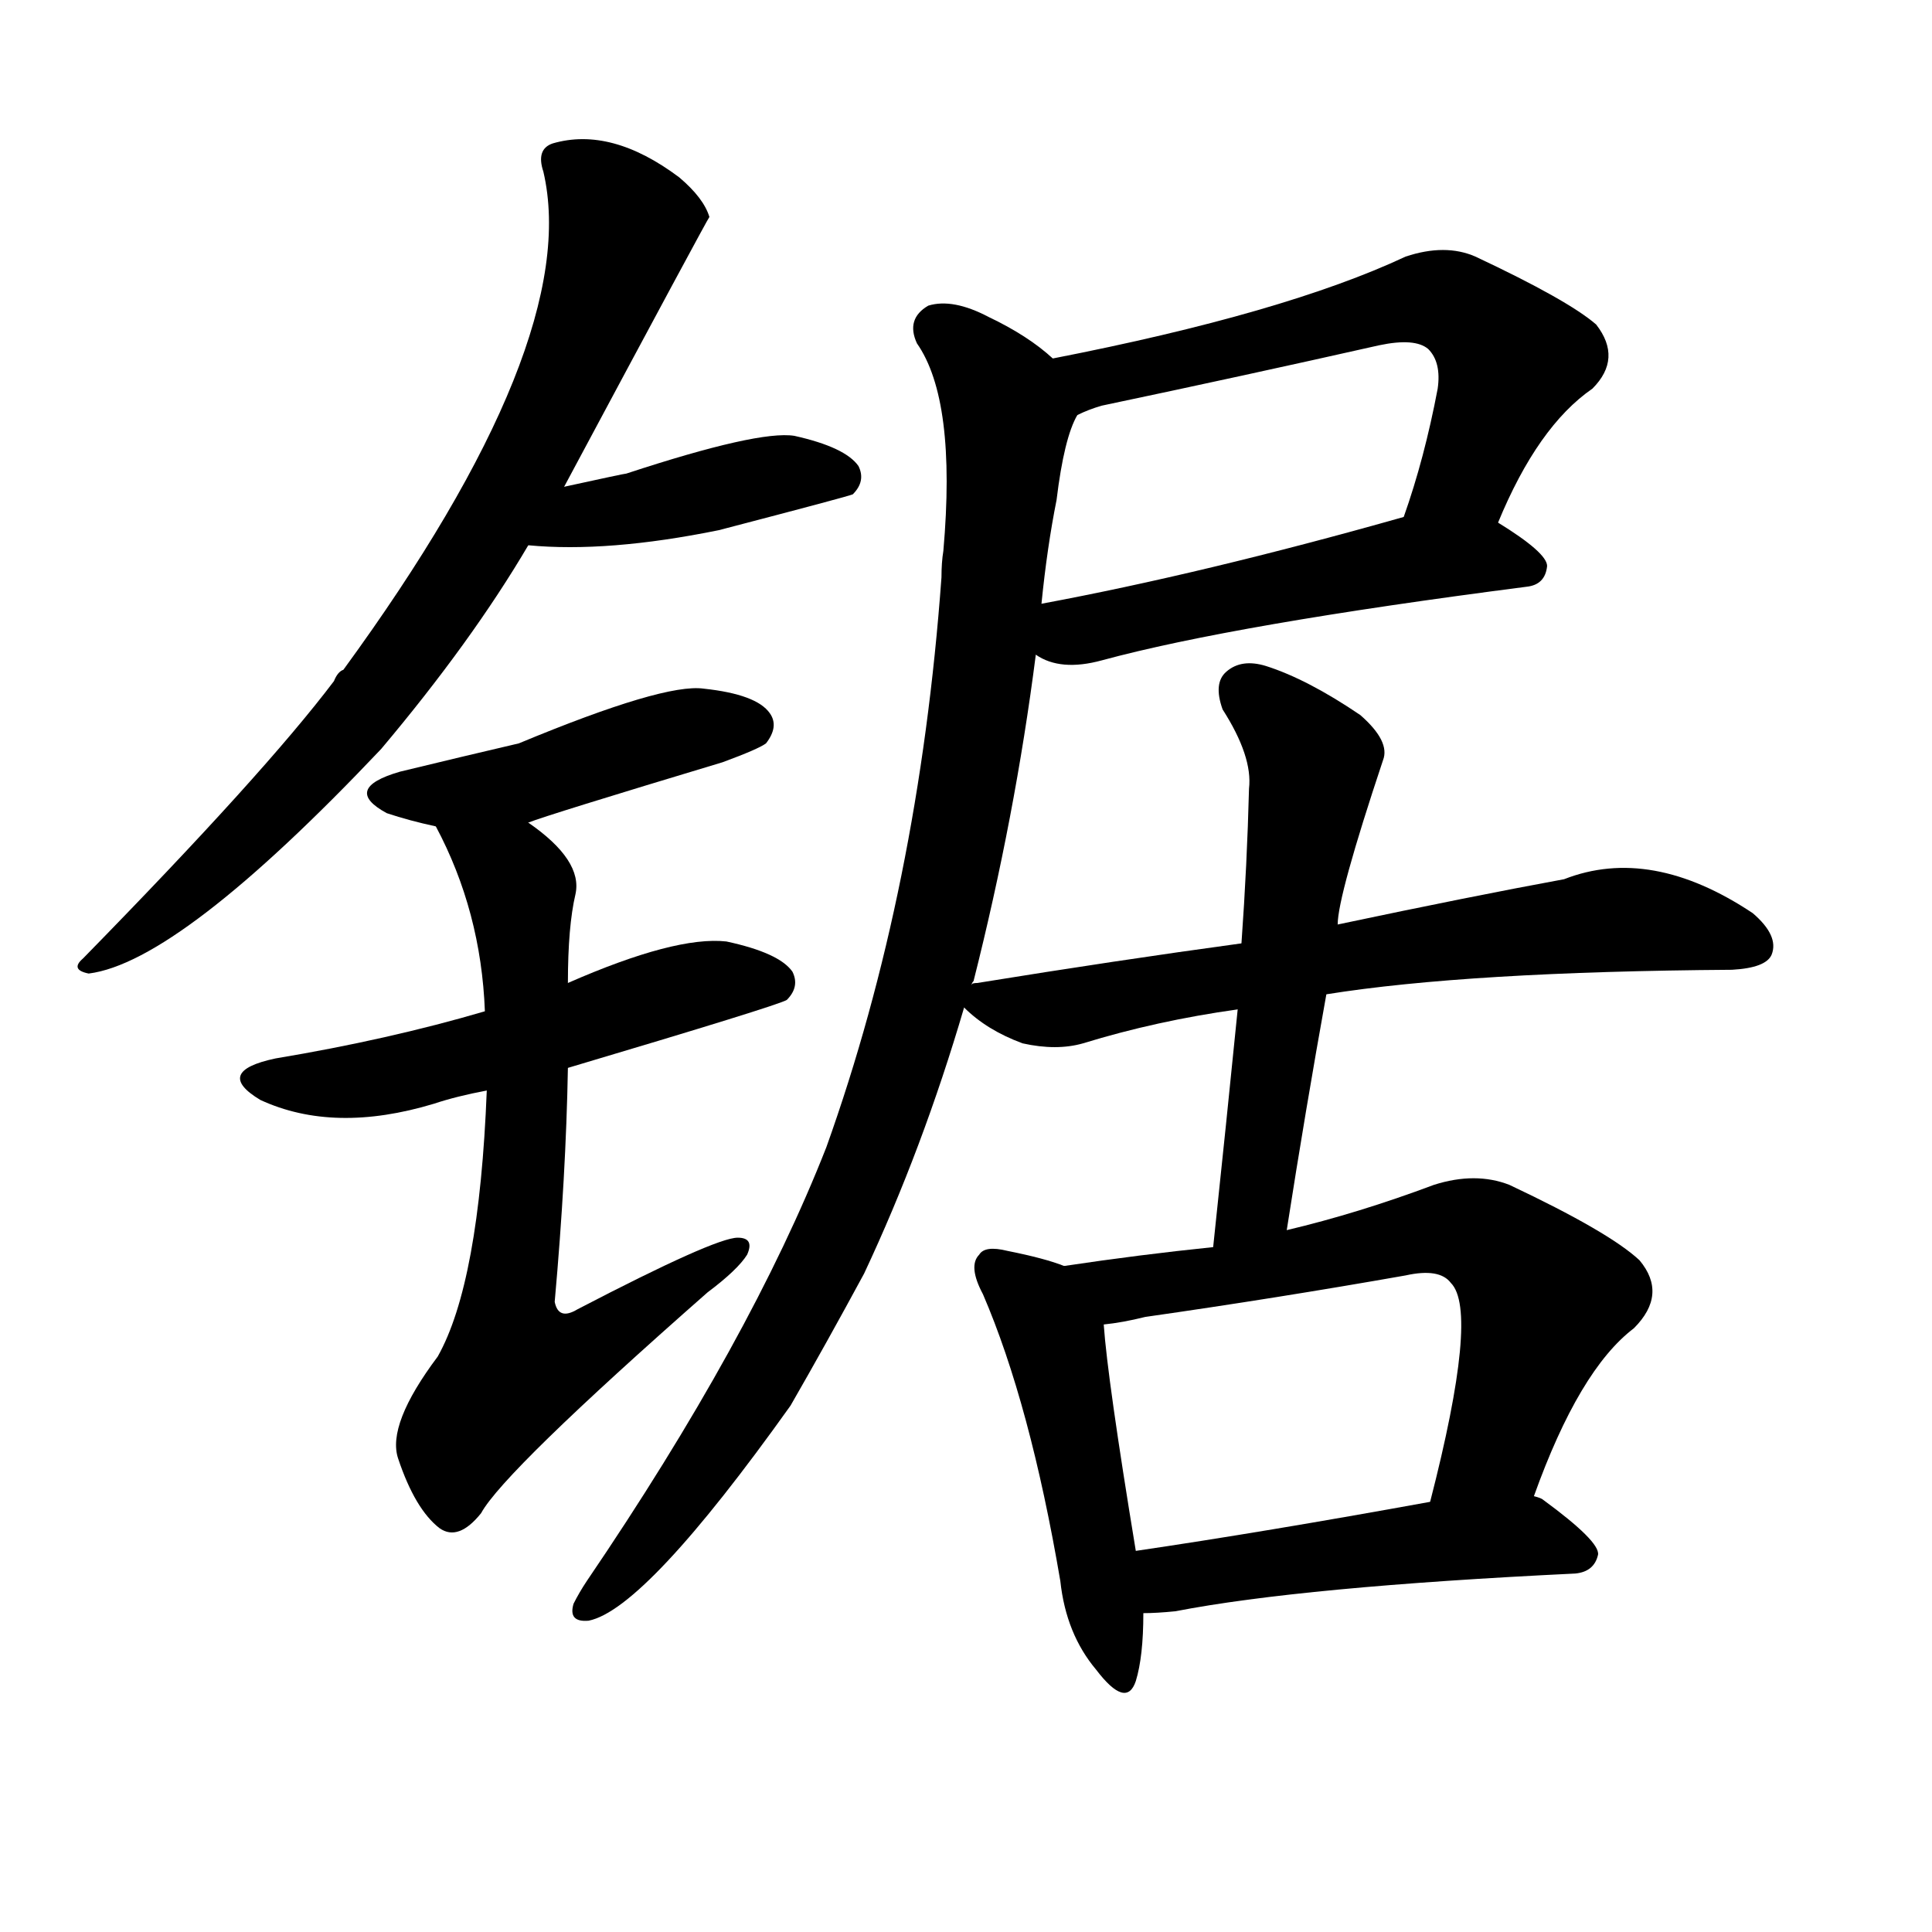 <svg version="1.1" viewBox="0 0 1024 1024" xmlns="http://www.w3.org/2000/svg">
  
  <g transform="scale(1, -1) translate(0, -900)">
    <style type="text/css">
        .origin {display:none;}
        .hide {display:none;}
        .stroke {fill: #000000;}
    </style>

    <path d="M 299 642 Q 375 784 376 785 Q 373 795 360 806 Q 324 833 293 824 Q 284 821 288 809 Q 309 719 182 545 Q 179 544 177 539 Q 140 490 44 392 Q 37 386 47 384 Q 95 390 202 503 Q 250 560 280 611 L 299 642 Z" fill="lightgray" class="stroke"/>
    <path d="M 280 611 Q 322 607 381 619 Q 450 637 452 638 Q 459 645 455 653 Q 448 663 421 669 Q 402 672 332 649 Q 331 649 299 642 C 270 636 250 613 280 611 Z" fill="lightgray" class="stroke"/>
    <path d="M 280 464 Q 290 468 383 496 Q 402 503 406 506 Q 413 515 408 522 Q 401 532 373 535 Q 352 538 275 506 Q 245 499 212 491 Q 181 482 205 469 Q 217 465 231 462 L 280 464 Z" fill="lightgray" class="stroke"/>
    <path d="M 301 334 Q 412 367 417 370 Q 424 377 420 385 Q 413 395 385 401 Q 358 404 301 379 L 257 364 Q 206 349 146 339 Q 113 332 138 317 Q 177 299 230 315 Q 242 319 258 322 L 301 334 Z" fill="lightgray" class="stroke"/>
    <path d="M 258 322 Q 254 220 232 181 Q 205 145 211 127 Q 220 100 233 90 Q 243 83 255 98 Q 267 120 375 215 Q 391 227 396 235 Q 400 244 391 244 Q 379 244 306 206 Q 296 200 294 210 Q 300 277 301 334 L 301 379 Q 301 409 305 426 Q 309 444 280 464 C 257 483 218 489 231 462 Q 255 417 257 364 L 258 322 Z" fill="lightgray" class="stroke"/>
    <path d="M 794 623 Q 815 674 844 694 Q 860 710 846 728 Q 831 741 782 764 Q 766 771 745 764 Q 681 734 558 710 C 529 704 543 669 571 680 Q 577 683 584 685 Q 660 701 731 717 Q 750 721 757 715 Q 764 708 762 694 Q 755 657 744 626 C 734 598 782 595 794 623 Z" fill="lightgray" class="stroke"/>
    <path d="M 549 553 Q 562 544 584 550 Q 654 569 809 589 Q 819 590 820 600 Q 820 607 794 623 C 775 635 773 634 744 626 Q 638 596 552 580 C 523 574 522 566 549 553 Z" fill="lightgray" class="stroke"/>
    <path d="M 515 378 Q 515 379 516 380 Q 538 467 549 553 L 552 580 Q 555 610 560 635 Q 564 668 571 680 C 576 696 576 696 558 710 Q 545 722 524 732 Q 505 742 492 738 Q 480 731 486 718 Q 507 688 500 608 Q 499 602 499 594 Q 487 429 438 292 Q 398 190 311 62 Q 307 56 304 50 Q 301 40 312 41 Q 342 47 419 155 Q 438 188 458 225 Q 489 291 511 366 L 515 378 Z" fill="lightgray" class="stroke"/>
    <path d="M 703 373 Q 778 385 918 386 Q 936 387 939 394 Q 943 404 929 416 Q 875 452 829 434 Q 780 425 709 410 L 658 400 Q 592 391 518 379 Q 515 379 515 378 C 500 375 500 375 511 366 Q 523 354 542 347 Q 560 343 574 347 Q 613 359 656 365 L 703 373 Z" fill="lightgray" class="stroke"/>
    <path d="M 682 248 Q 692 312 703 373 L 709 410 Q 709 425 733 497 Q 737 507 721 521 Q 693 540 671 547 Q 658 551 650 544 Q 643 538 648 524 Q 664 499 662 482 Q 661 442 658 400 L 656 365 Q 650 305 643 239 C 640 209 677 218 682 248 Z" fill="lightgray" class="stroke"/>
    <path d="M 564 229 Q 554 233 534 237 Q 522 240 519 235 Q 513 229 521 214 Q 546 156 562 62 Q 565 34 581 15 Q 597 -6 602 9 Q 606 22 606 45 L 602 78 Q 587 169 585 198 C 583 222 583 222 564 229 Z" fill="lightgray" class="stroke"/>
    <path d="M 813 107 Q 837 174 866 196 Q 884 214 869 232 Q 853 247 800 272 Q 782 279 760 272 Q 720 257 682 248 L 643 239 Q 604 235 564 229 C 534 225 555 193 585 198 Q 595 199 607 202 Q 677 212 745 224 Q 763 228 769 220 Q 784 205 758 104 C 751 75 803 79 813 107 Z" fill="lightgray" class="stroke"/>
    <path d="M 606 45 Q 613 45 623 46 Q 690 59 835 66 Q 845 67 847 76 Q 848 83 818 105 Q 817 106 813 107 L 758 104 Q 670 88 602 78 C 572 74 576 44 606 45 Z" fill="lightgray" class="stroke"/></g>
</svg>